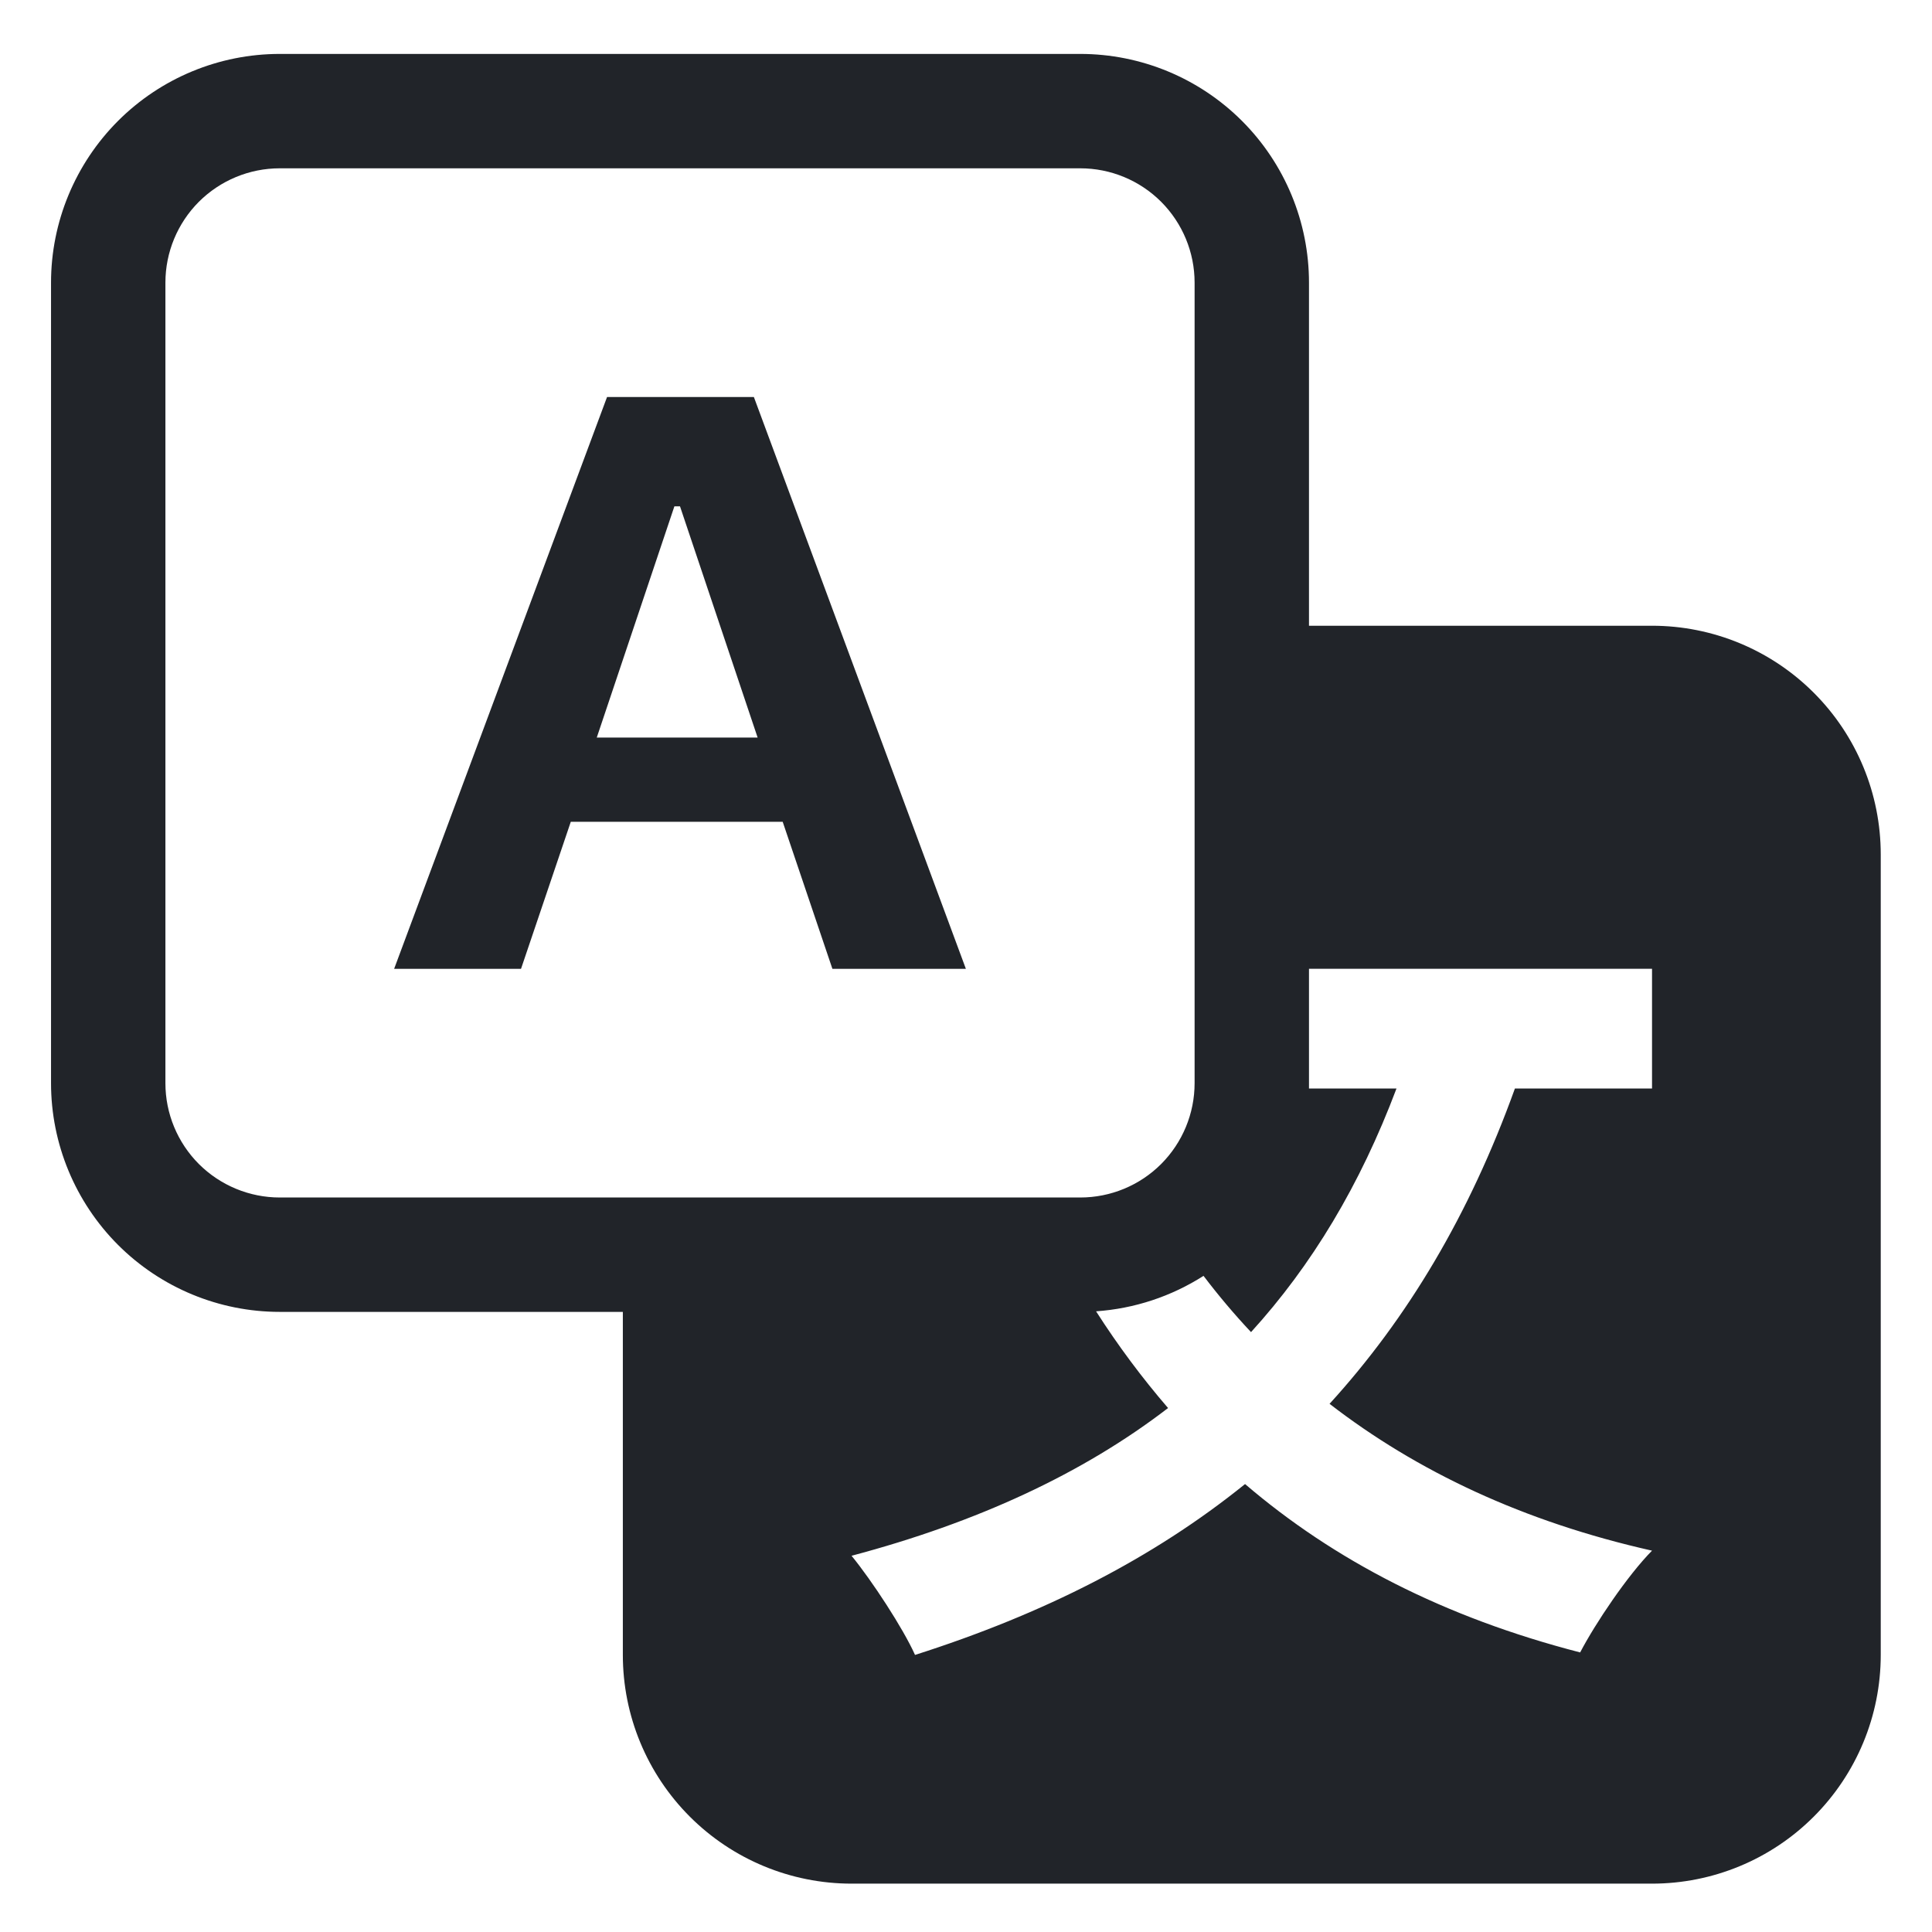 <svg width="34" height="34" viewBox="0 0 34 34" fill="none" xmlns="http://www.w3.org/2000/svg">
<g clip-path="url(#clip0_413_2327)">
<path d="M10.045 14.462L9.169 17.05H6.936L10.683 6.987H13.267L16.998 17.05H14.649L13.774 14.462H10.045ZM13.333 12.98L11.967 8.911H11.868L10.502 12.98H13.333Z" fill="#212429"/>
<path d="M0.898 4.974C0.898 3.907 1.323 2.883 2.077 2.128C2.832 1.373 3.856 0.949 4.923 0.949L19.011 0.949C20.078 0.949 21.102 1.373 21.857 2.128C22.612 2.883 23.036 3.907 23.036 4.974V11.012H29.073C30.141 11.012 31.165 11.436 31.919 12.191C32.674 12.945 33.098 13.969 33.098 15.037V29.124C33.098 30.192 32.674 31.215 31.919 31.97C31.165 32.725 30.141 33.149 29.073 33.149H14.986C13.918 33.149 12.895 32.725 12.14 31.97C11.385 31.215 10.961 30.192 10.961 29.124V23.087H4.923C3.856 23.087 2.832 22.663 2.077 21.908C1.323 21.153 0.898 20.129 0.898 19.062V4.974ZM4.923 2.962C4.39 2.962 3.878 3.174 3.5 3.551C3.123 3.929 2.911 4.44 2.911 4.974V19.062C2.911 19.596 3.123 20.107 3.5 20.485C3.878 20.862 4.39 21.074 4.923 21.074H19.011C19.545 21.074 20.057 20.862 20.434 20.485C20.811 20.107 21.023 19.596 21.023 19.062V4.974C21.023 4.44 20.811 3.929 20.434 3.551C20.057 3.174 19.545 2.962 19.011 2.962H4.923ZM19.289 23.077C19.676 23.682 20.099 24.249 20.556 24.779C19.051 25.936 17.19 26.794 14.986 27.379C15.344 27.816 15.894 28.657 16.103 29.124C18.367 28.402 20.289 27.426 21.911 26.117C23.475 27.456 25.411 28.462 27.808 29.08C28.075 28.569 28.641 27.726 29.073 27.289C26.809 26.78 24.934 25.892 23.398 24.705C24.769 23.201 25.858 21.382 26.66 19.156H29.073V17.049H23.036V19.156H24.576C23.936 20.855 23.086 22.268 22.016 23.443C21.72 23.128 21.441 22.797 21.18 22.453C20.612 22.816 19.962 23.03 19.289 23.077Z" fill="#212429"/>
</g>
<defs>
<clipPath id="clip0_413_2327">
<rect width="32.2" height="32.2" fill="white" transform="translate(0.898 0.949)"/>
</clipPath>
</defs>
</svg>
